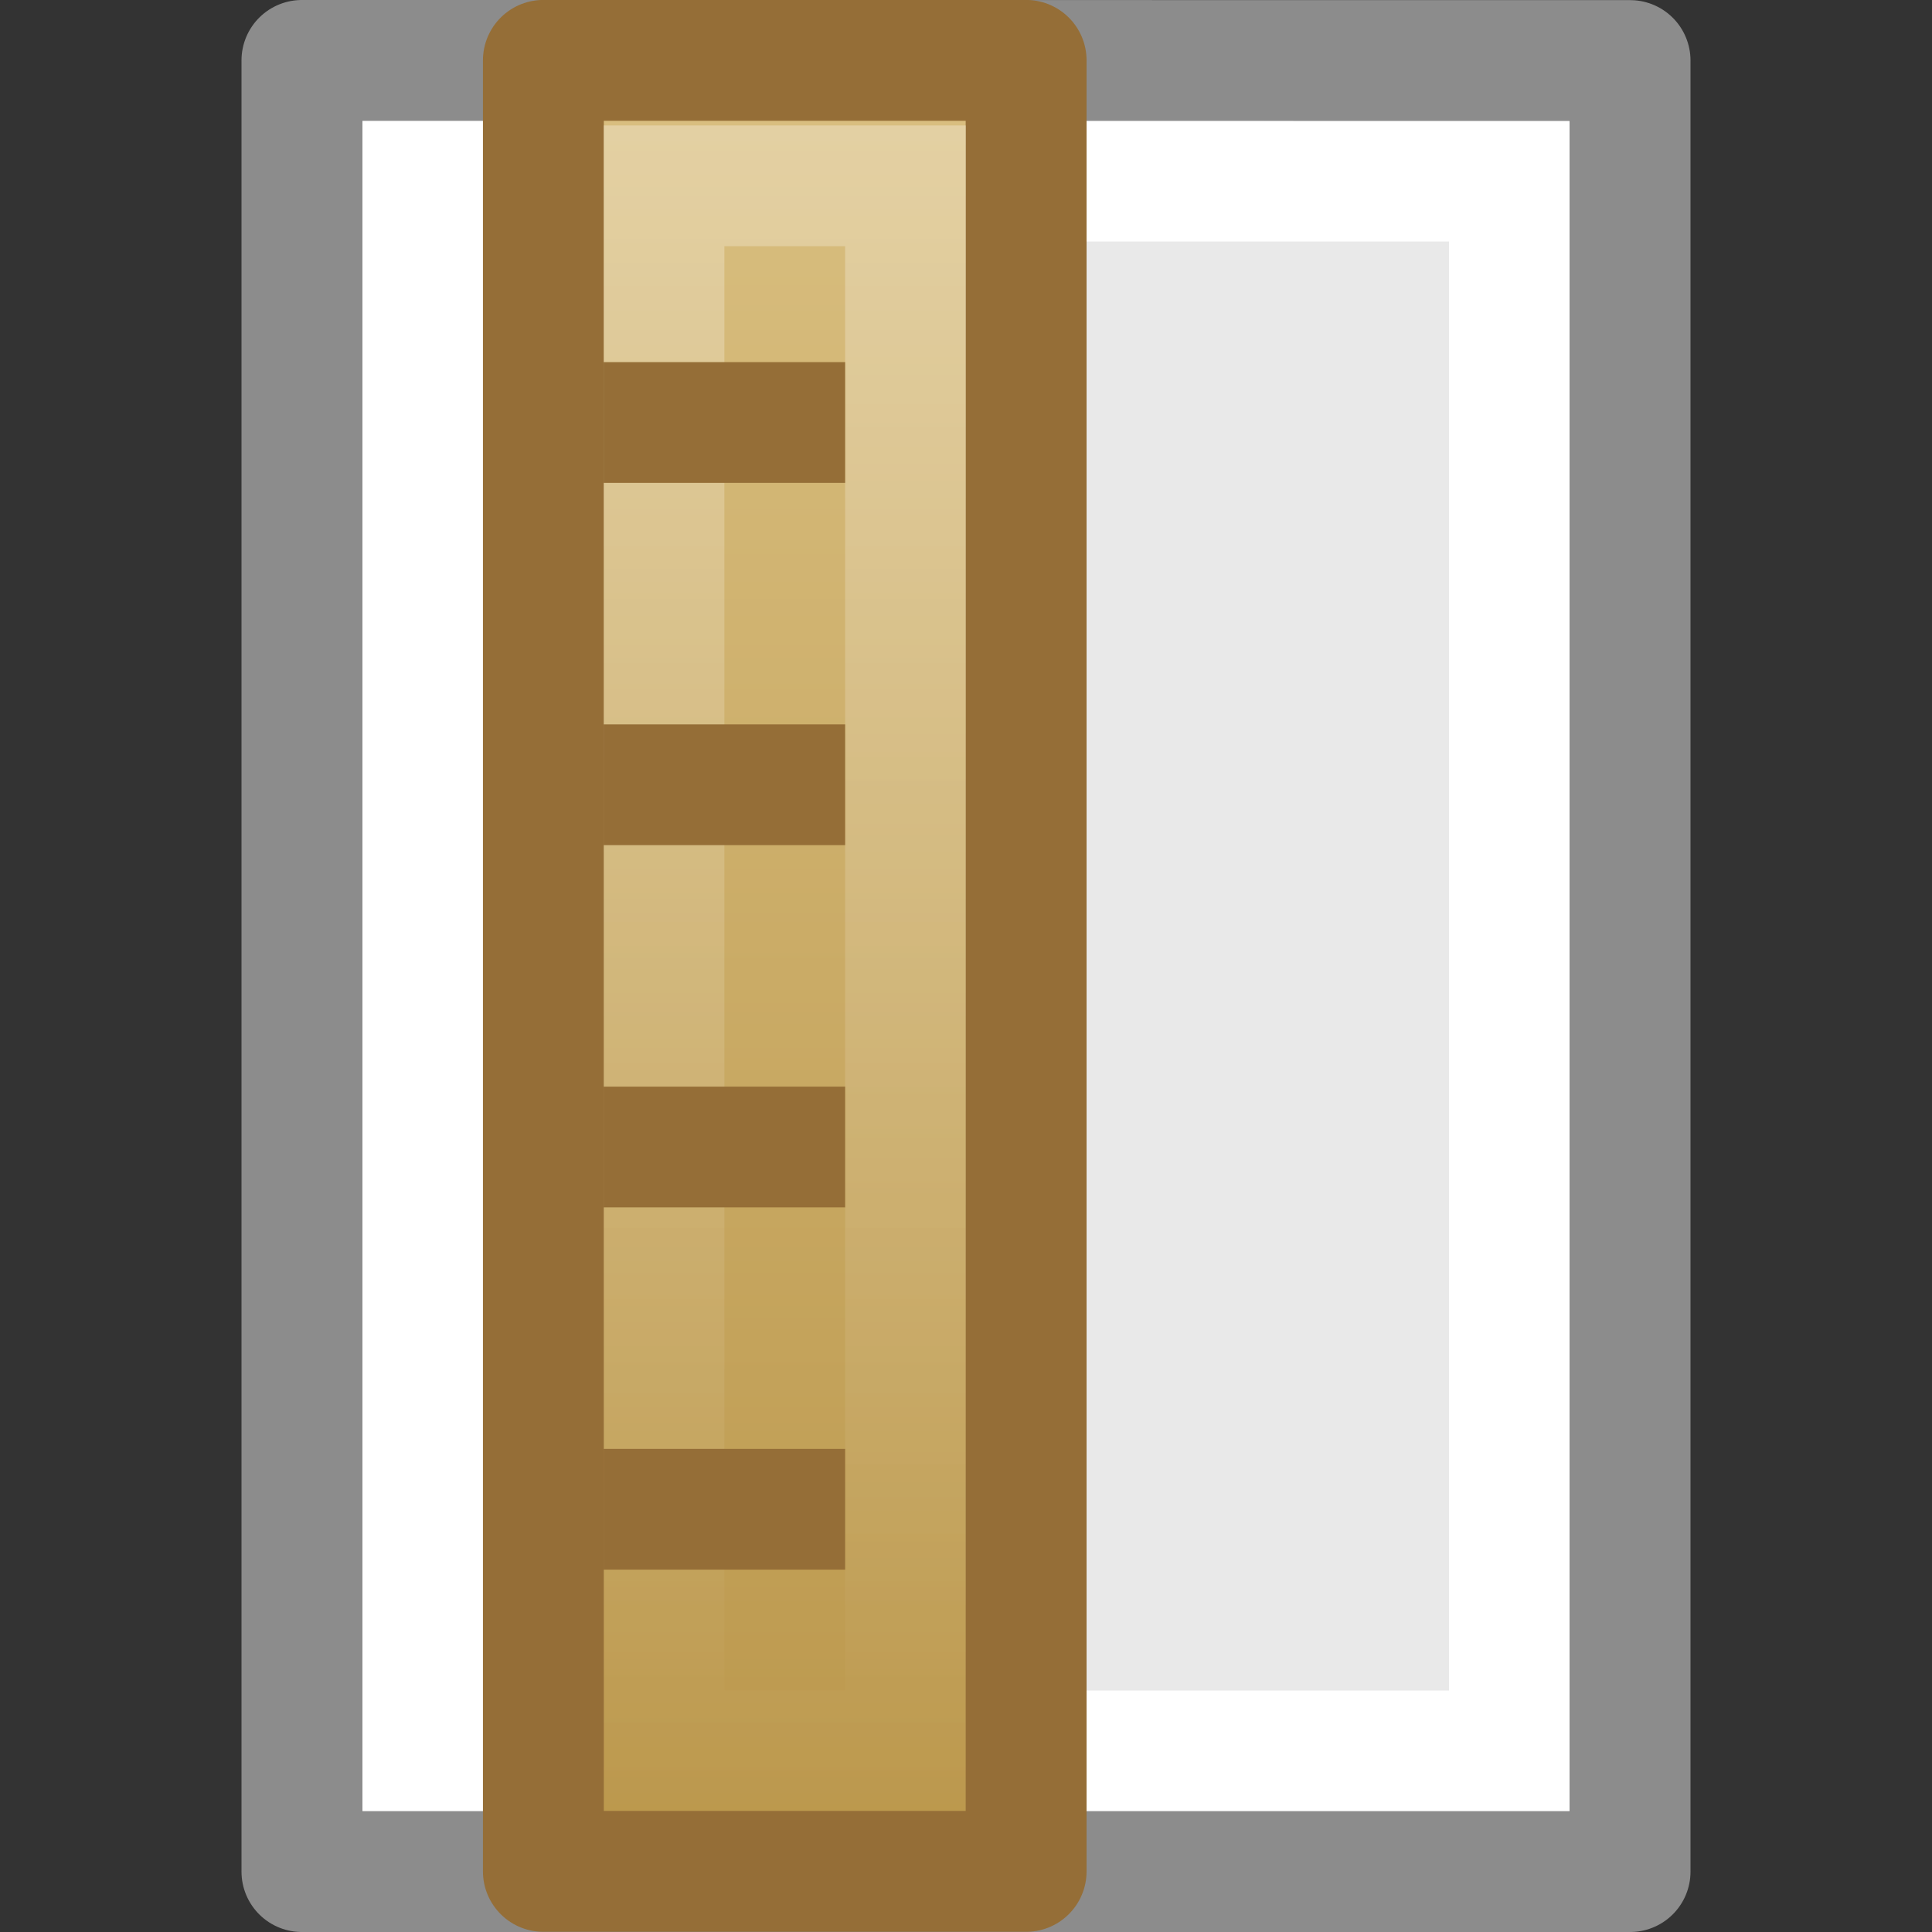 <?xml version="1.0" encoding="UTF-8" standalone="no"?>
<svg
   xmlns:dc="http://purl.org/dc/elements/1.1/"
   xmlns:cc="http://creativecommons.org/ns#"
   xmlns:rdf="http://www.w3.org/1999/02/22-rdf-syntax-ns#"
   xmlns:svg="http://www.w3.org/2000/svg"
   xmlns="http://www.w3.org/2000/svg"
   xmlns:sodipodi="http://sodipodi.sourceforge.net/DTD/sodipodi-0.dtd"
   xmlns:inkscape="http://www.inkscape.org/namespaces/inkscape"
   height="16"
   width="16"
   version="1.1"
   id="svg32"
   sodipodi:docname="sc_vruler.svg"
   inkscape:version="0.92.3 (unknown)"
   inkscape:export-filename="/home/rizmut/Dokumen/Rizmut/Github/libreoffice-style-elementary/images_elementary/cmd/sc_vruler.png"
   inkscape:export-xdpi="96"
   inkscape:export-ydpi="96">
  <rect width="100%" height="100%" fill="#333333" stroke="none"/>
  <defs
     id="defs36" />
  <sodipodi:namedview
     pagecolor="#ffffff"
     bordercolor="#666666"
     borderopacity="1"
     objecttolerance="10"
     gridtolerance="10"
     guidetolerance="10"
     inkscape:pageopacity="0"
     inkscape:pageshadow="2"
     inkscape:window-width="1366"
     inkscape:window-height="706"
     id="namedview34"
     showgrid="true"
     inkscape:zoom="14.75"
     inkscape:cx="-0.71186441"
     inkscape:cy="8"
     inkscape:window-x="0"
     inkscape:window-y="0"
     inkscape:window-maximized="1"
     inkscape:current-layer="svg32">
    <inkscape:grid
       type="xygrid"
       id="grid845" />
  </sodipodi:namedview>
  <linearGradient
     id="a"
     gradientTransform="matrix(0.5,0,0,0.877,-186.694,-29.013)"
     gradientUnits="userSpaceOnUse"
     x1="385"
     x2="385"
     y1="8"
     y2="33">
    <stop
       offset="0"
       stop-color="#e7d198"
       id="stop2" />
    <stop
       offset="1"
       stop-color="#ba964a"
       id="stop4" />
  </linearGradient>
  <linearGradient
     id="b"
     gradientTransform="matrix(0.333,0,0,0.864,-122.667,-28.705)"
     gradientUnits="userSpaceOnUse"
     x1="384"
     x2="384"
     y1="9"
     y2="32">
    <stop
       offset="0"
       stop-color="#fff"
       id="stop7" />
    <stop
       offset="1"
       stop-color="#fff"
       stop-opacity="0"
       id="stop9" />
  </linearGradient>
  <path
     d="m3 1c2.292 0 10.0.001 10.0.001l0 13.999s-6.667 0-10 0c0-4.667 0-9.333 0-14z"
     fill="#e9e9e9"
     id="path12" />
  <path
     d="m12.5 14.5h-9v-13h9z"
     fill="none"
     stroke="#fff"
     stroke-linecap="round"
     id="path14" />
  <path
     d="m2.5.5c2.521 0 11.0.001 11.0.001l0 14.999s-7.333 0-11 0c0-5 0-10 0-15z"
     fill="none"
     stroke="#8c8c8c"
     stroke-linejoin="round"
     stroke-width="1"
     id="path16" />
  <g
     id="g854"
     transform="rotate(-90,8.499,7.5)">
    <path
       id="path18"
       transform="rotate(90)"
       d="M 3.501,-15.499 H 7.499 V -0.501 H 3.501 Z"
       style="fill:url(#a);stroke:#956e37;stroke-width:1.001;stroke-linejoin:round"
       inkscape:connector-curvature="0" />
    <path
       id="path20"
       transform="rotate(90)"
       d="m 4.5,-14.46 h 2 v 12.96 h -2 z"
       style="opacity:0.4;fill:none;stroke:url(#b)"
       inkscape:connector-curvature="0" />
    <g
       id="g30"
       style="fill:#956e37">
      <path
         id="path22"
         d="M 3,4 H 4 V 6 H 3 Z"
         inkscape:connector-curvature="0" />
      <path
         id="path24"
         d="M 6,4 H 7 V 6 H 6 Z"
         inkscape:connector-curvature="0" />
      <path
         id="path26"
         d="m 9,4 h 1 V 6 H 9 Z"
         inkscape:connector-curvature="0" />
      <path
         id="path28"
         d="m 12,4 h 1 v 2 h -1 z"
         inkscape:connector-curvature="0" />
    </g>
  </g>
</svg>
